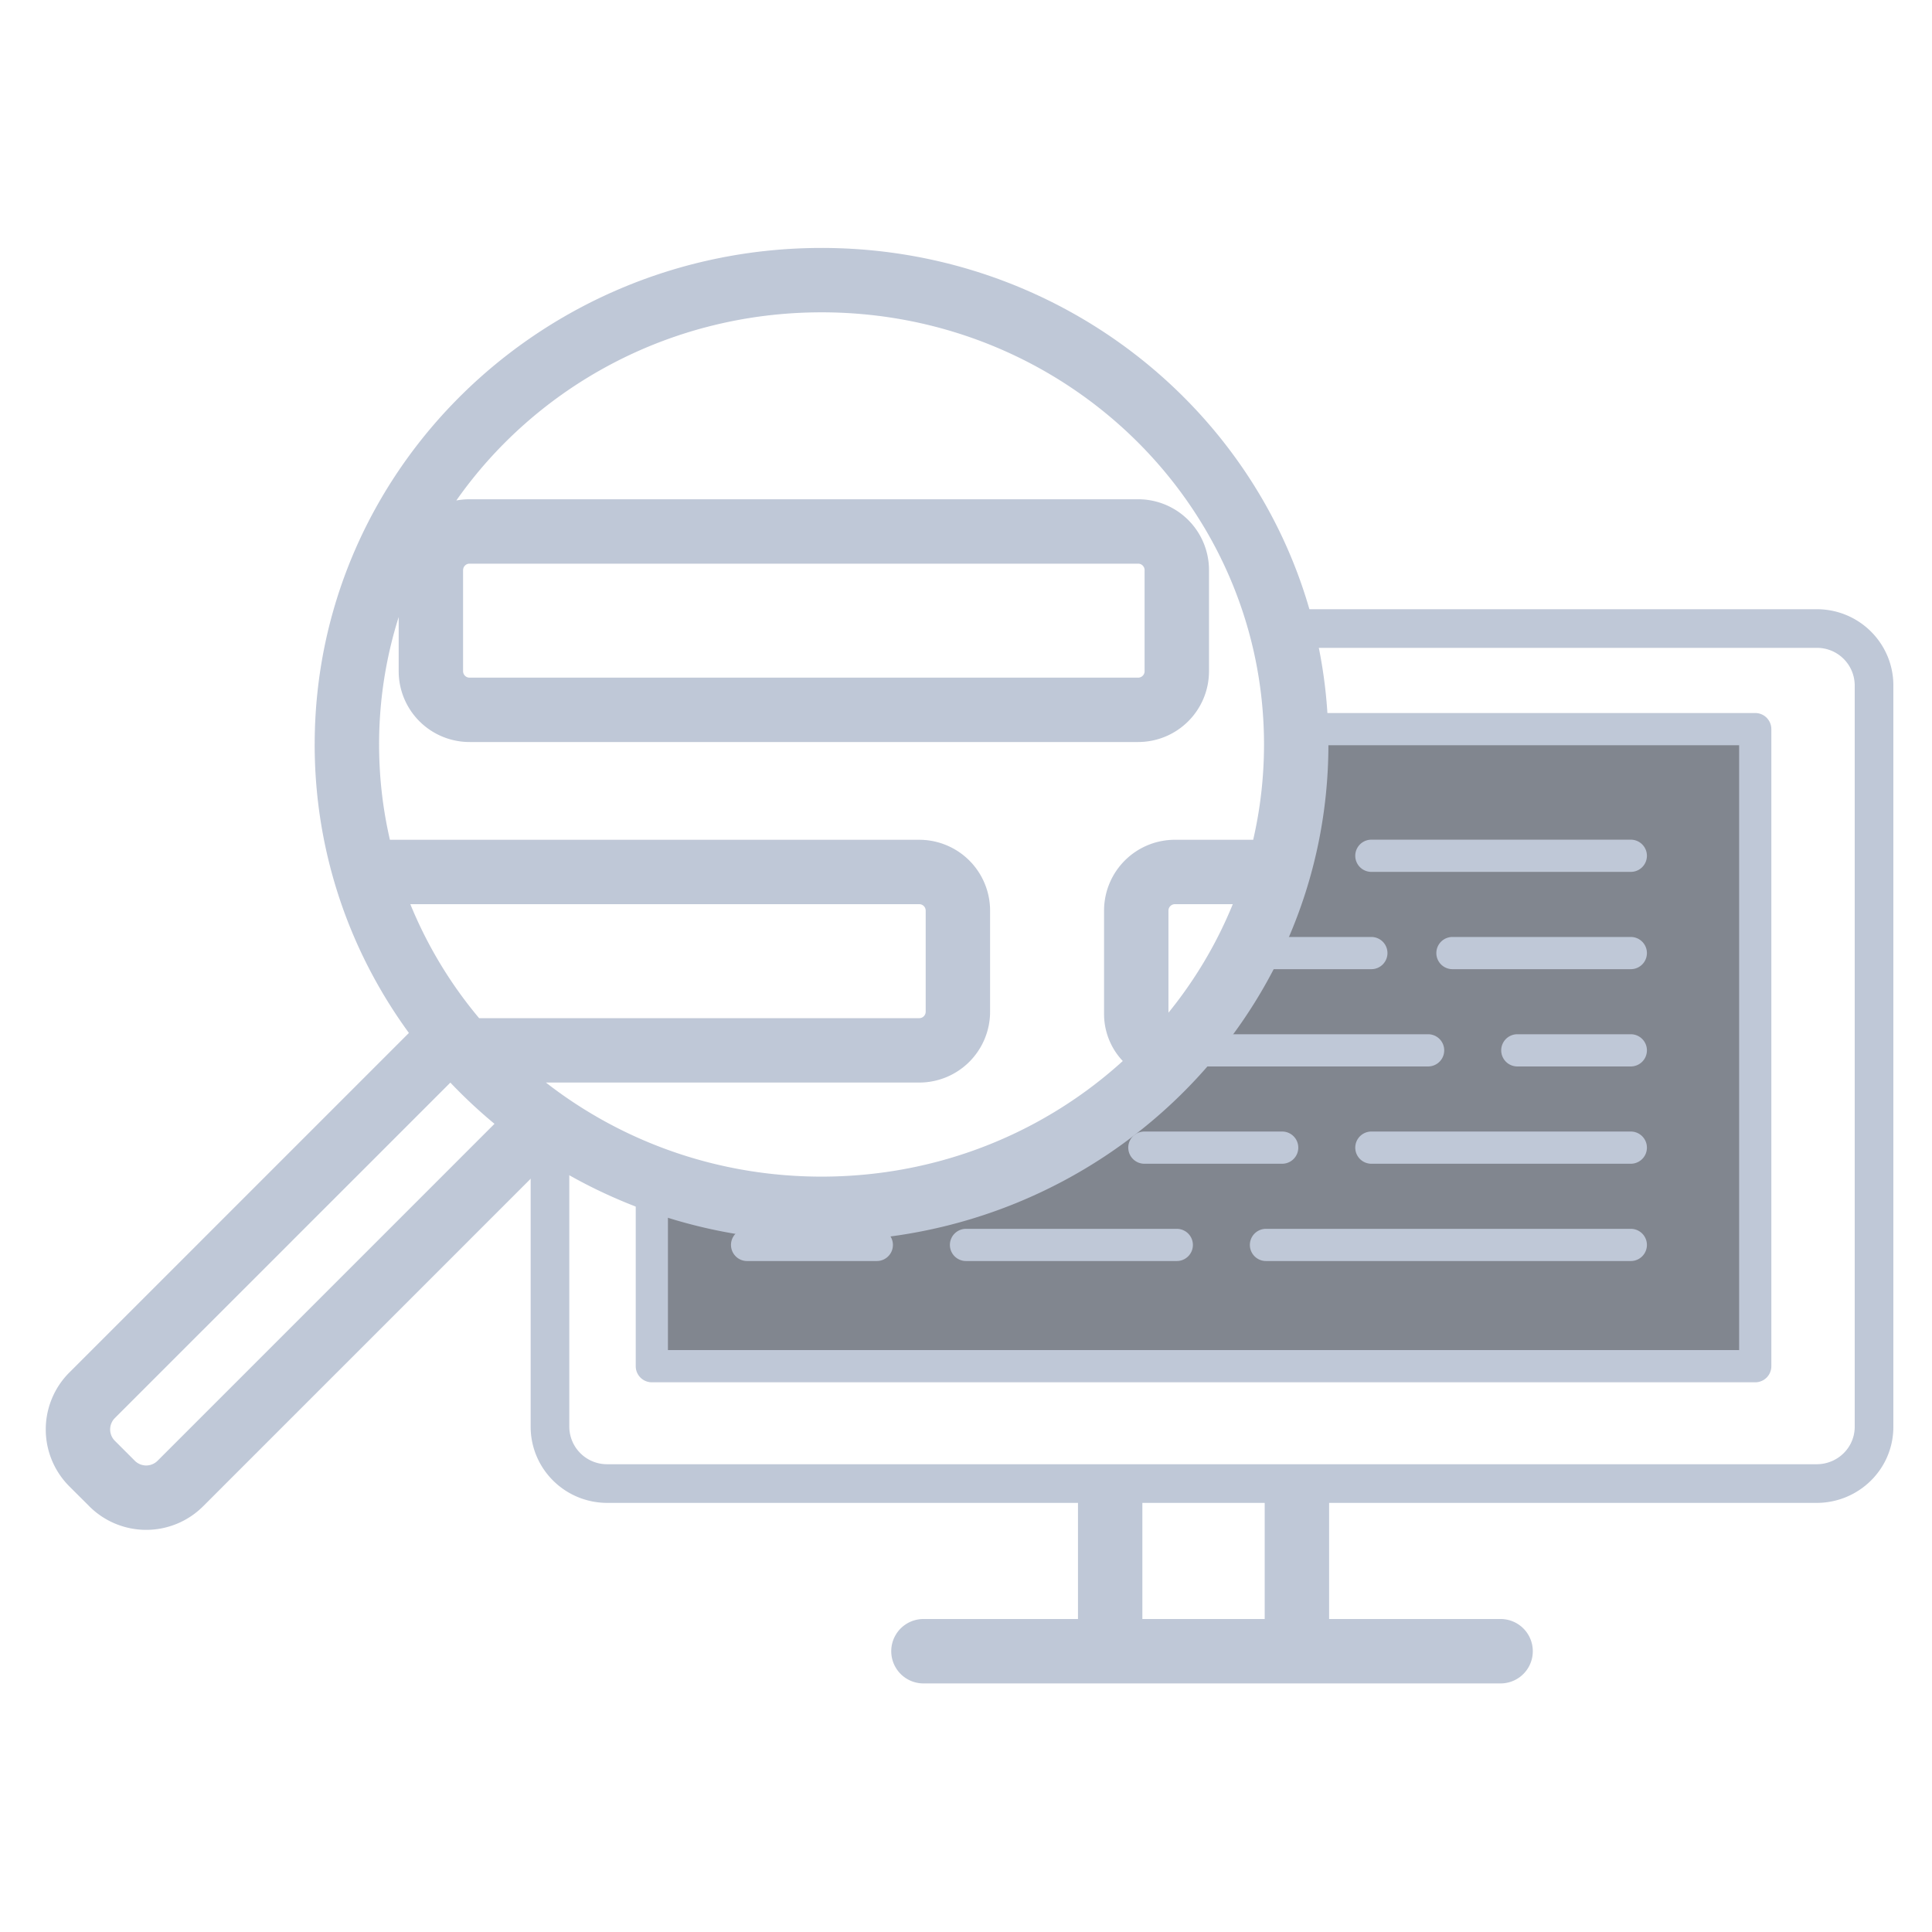 <svg width="120" height="120" fill="none" xmlns="http://www.w3.org/2000/svg"><g opacity=".7" clip-path="url(#a)"><mask id="b" style="mask-type:luminance" maskUnits="userSpaceOnUse" x="0" y="0" width="120" height="120"><path d="M120 0H0v120h120V0Z" fill="#fff"/></mask><g mask="url(#b)" fill-rule="evenodd" clip-rule="evenodd"><path d="M40.36 73.256a30.004 30.004 0 0 0 10.346 1.826c16.282 0 29.482-12.912 29.482-28.84 0-.384-.008-.766-.023-1.145h28.726v39.57H40.36v-11.41Z" fill="#4C525F"/><path d="M35.36 70.595a1.2 1.2 0 0 0-2.4 0v18.02c0 2.595 2.107 4.732 4.766 4.732h29.229v7.213h-9.598a2 2 0 1 0 0 4h35.848a2 2 0 1 0 0-4H82.553v-7.213h30.282c2.59 0 4.765-2.07 4.765-4.731V42.57c0-2.594-2.107-4.731-4.765-4.731H79.869v2.4h32.966a2.343 2.343 0 0 1 2.365 2.33v46.047c0 1.293-1.058 2.33-2.365 2.33h-75.11a2.343 2.343 0 0 1-2.365-2.33v-18.02Zm43.193 22.752h-7.598v7.213h7.598v-7.213Zm29.468-47.06H79.907v-2h29.114a1 1 0 0 1 1 1v39.57a1 1 0 0 1-1 1H40.487a1 1 0 0 1-1-1V73.051h2v10.806h66.534v-37.57Z" fill="#A4B0C6"/><path d="M85.178 52.154a1 1 0 0 0 0 2h16.115a1 1 0 0 0 0-2H85.178Zm5.036 6.043a1 1 0 0 0 0 2h11.079a1 1 0 0 0 0-2H90.214Zm-13.589 1a1 1 0 0 1 1-1h7.553a1 1 0 0 1 0 2h-7.553a1 1 0 0 1-1-1Zm17.618 5.042a1 1 0 0 0 0 2h7.05a1 1 0 0 0 0-2h-7.05Zm-22.15 1a1 1 0 0 1 1-1h15.61a1 1 0 0 1 0 2h-15.61a1 1 0 0 1-1-1Zm13.085 5.043a1 1 0 0 0 0 2h16.115a1 1 0 0 0 0-2H85.178Zm-15.1 1a1 1 0 0 1 1-1h8.561a1 1 0 0 1 0 2h-8.56a1 1 0 0 1-1-1Zm8.554 5.043a1 1 0 0 0 0 2h22.661a1 1 0 0 0 0-2H78.632Zm-19.632 1a1 1 0 0 1 1-1h13.093a1 1 0 0 1 0 2H60a1 1 0 0 1-1-1Zm-12.597-1a1 1 0 0 0 0 2h8.058a1 1 0 1 0 0-2h-8.058Z" fill="#A4B0C6"/><path d="M19.546 46.241c0-17.074 14.137-30.841 31.482-30.841S82.51 29.167 82.51 46.241 68.373 77.082 51.028 77.082c-6.27 0-12.12-1.798-17.034-4.901l-4.17 4.169-17.208 17.208a5 5 0 0 1-7.07 0L4.306 92.32a5 5 0 0 1 0-7.07l21.092-21.092c-3.683-5.045-5.853-11.227-5.853-17.917Zm8.426 21a31.41 31.41 0 0 0 2.742 2.562L9.788 90.73a1 1 0 0 1-1.415 0l-1.238-1.238a1 1 0 0 1 0-1.415L24.345 70.87l3.628-3.628ZM24.764 38.32a26.247 26.247 0 0 0-1.218 7.921c0 2.033.232 4.014.672 5.92h32.878a4.4 4.4 0 0 1 4.4 4.4v6.278a4.4 4.4 0 0 1-4.4 4.4H33.907c4.691 3.655 10.638 5.843 17.121 5.843 7.24 0 13.81-2.728 18.71-7.18a4.25 4.25 0 0 1-1.163-2.928V56.56a4.4 4.4 0 0 1 4.4-4.4h4.863c.44-1.906.672-3.887.672-5.92 0-14.783-12.263-26.841-27.482-26.841-9.439 0-17.74 4.638-22.685 11.687.266-.05.54-.076.82-.076h41.53a4.4 4.4 0 0 1 4.4 4.4v6.278a4.4 4.4 0 0 1-4.4 4.4h-41.53a4.4 4.4 0 0 1-4.4-4.4v-3.37ZM76.57 56.16h-3.595a.4.4 0 0 0-.4.4v6.342c1.647-2.03 3-4.298 3.995-6.741Zm-19.474 0h-31.61a26.72 26.72 0 0 0 4.273 7.08h27.337a.4.4 0 0 0 .4-.4v-6.28a.4.4 0 0 0-.4-.4ZM28.764 35.41c0-.22.179-.4.4-.4h41.529c.22 0 .4.18.4.4v6.28a.4.4 0 0 1-.4.4h-41.53a.4.4 0 0 1-.4-.4v-6.28Z" fill="#A4B0C6"/></g></g><defs><clipPath id="a"><path fill="#fff" d="M0 0h120v120H0z"/></clipPath></defs></svg>